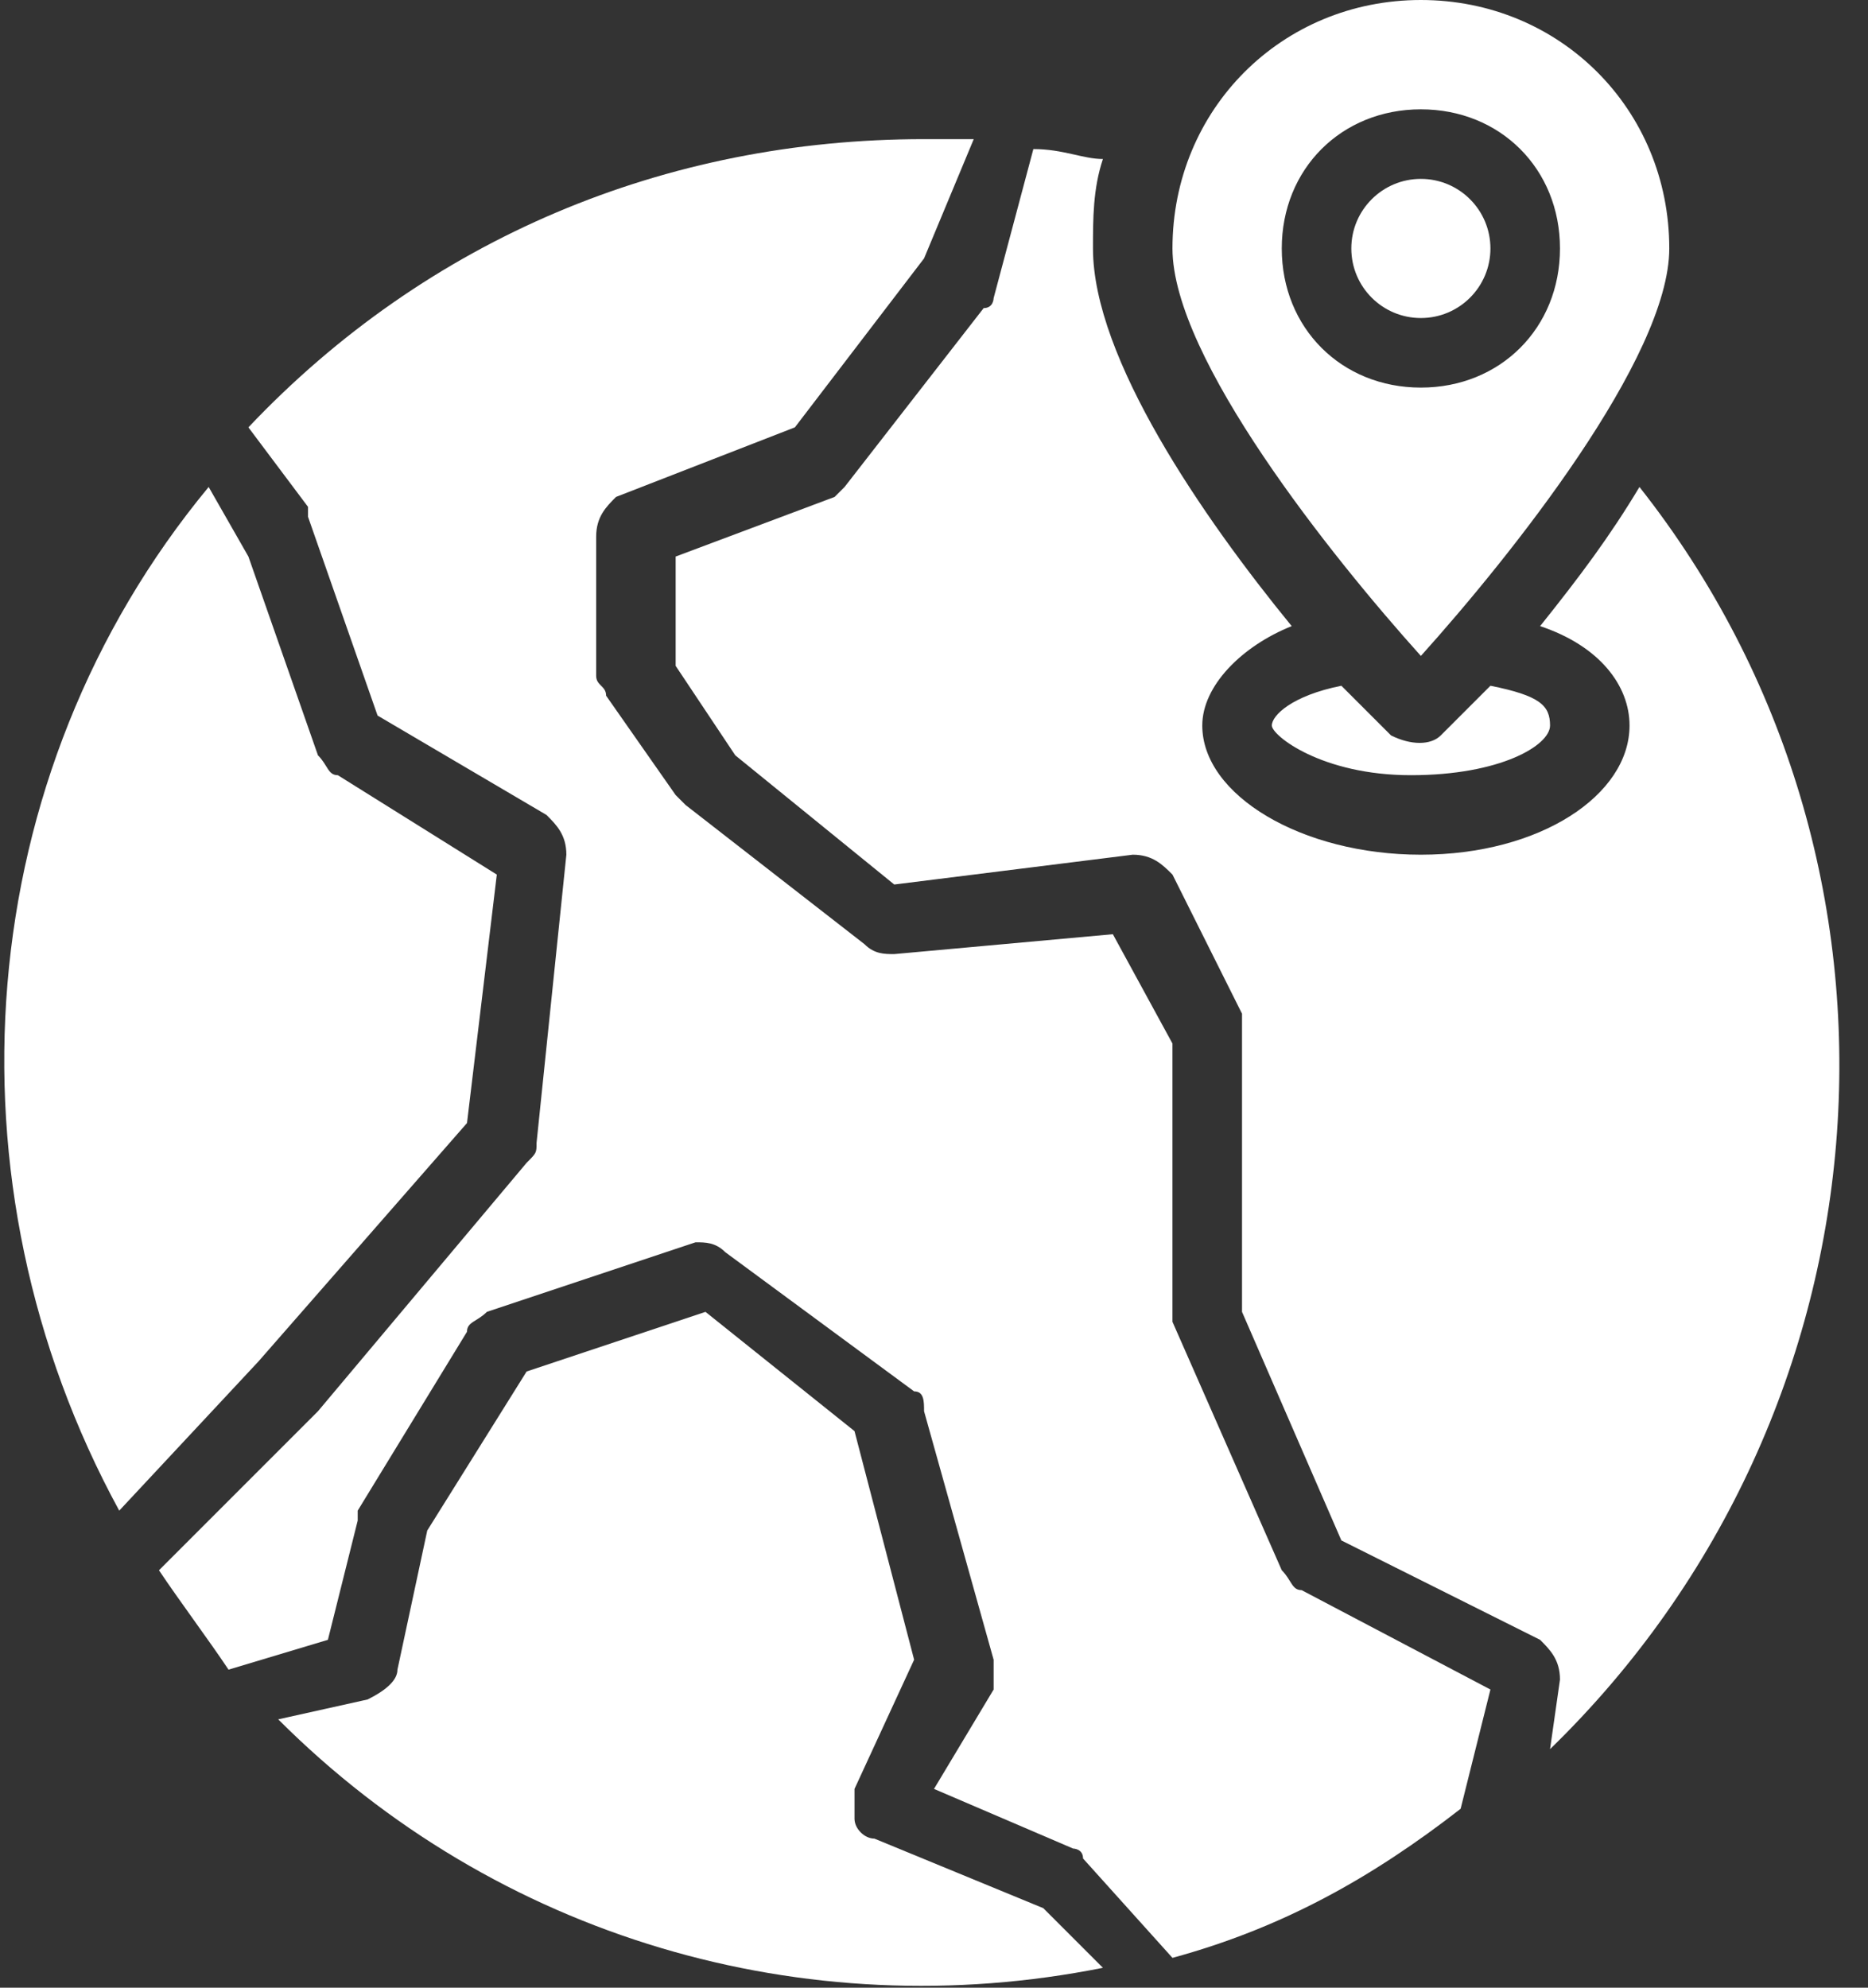 <svg width="47" height="50" viewBox="0 0 47 50" fill="none" xmlns="http://www.w3.org/2000/svg">
<rect x="0" y="0" width="47" height="50" fill="#333333" stroke="none"/>
<g clip-path="url(#clip0)">
<path d="M27.75 49.5L26.25 48L22 46.25C21.75 46.25 21.5 46 21.5 45.75C21.5 45.5 21.5 45.25 21.5 45L23 41.75L21.5 36L17.75 33L13.25 34.5L10.75 38.5L10 42C10 42.25 9.75 42.5 9.25 42.75L7 43.25C12.5 48.75 20.25 51 27.75 49.5ZM6.5 34.25L11.75 28.25L12.5 22L8.5 19.5C8.25 19.5 8.25 19.25 8 19L6.25 14L5.25 12.25C-0.75 19.5 -1.5 29.75 3 38L6.5 34.25ZM41.25 12.25C40.5 13.5 39.75 14.5 38.75 15.75C40.25 16.25 41 17.25 41 18.25C41 20 38.75 21.5 35.75 21.5C32.75 21.5 30.25 20 30.25 18.25C30.25 17.25 31.25 16.25 32.5 15.75C30.25 13 27.5 9 27.5 6.25C27.5 5.5 27.5 4.75 27.75 4C27.25 4 26.75 3.75 26 3.75L25 7.5C25 7.5 25 7.75 24.75 7.75L21.25 12.25L21 12.5L17 14V16.75L18.5 19L22.5 22.25L28.5 21.5C29 21.5 29.25 21.75 29.5 22L31.25 25.5C31.25 25.75 31.25 25.75 31.25 26V33L33.75 38.75L38.75 41.25C39 41.5 39.25 41.75 39.25 42.25L39 44C47.75 35.5 48.75 21.75 41.25 12.25Z" fill="white"/>
<path d="M8.25 41.25L9 38.25V38L11.75 33.5C11.75 33.25 12 33.25 12.25 33L17.5 31.25C17.75 31.25 18 31.25 18.25 31.5L23 35C23.25 35 23.25 35.25 23.25 35.5L25 41.75C25 42 25 42.25 25 42.5L23.5 45L27 46.5C27 46.5 27.25 46.5 27.25 46.75L29.5 49.25C32.25 48.5 34.5 47.25 36.75 45.5L37.5 42.5L32.75 40C32.5 40 32.5 39.75 32.25 39.5L29.5 33.25V33V26.25L28 23.5L22.5 24C22.25 24 22 24 21.75 23.75L17.25 20.25L17 20L15.25 17.5C15.25 17.25 15 17.25 15 17V13.5C15 13 15.25 12.75 15.5 12.5L20 10.75L23.25 6.5L24.5 3.5H23.25C16.75 3.5 10.75 6 6.25 10.75L7.75 12.75V13L9.5 18L13.75 20.5C14 20.75 14.25 21 14.25 21.5L13.5 28.75C13.5 29 13.5 29 13.25 29.25L8 35.5L4 39.5C4.5 40.25 5.25 41.25 5.75 42L8.25 41.25ZM35 18.5L33.75 17.25C32.5 17.5 32 18 32 18.25C32 18.5 33.25 19.5 35.5 19.5C37.75 19.5 39 18.75 39 18.25C39 17.75 38.75 17.5 37.5 17.25L36.25 18.5C36 18.75 35.5 18.75 35 18.5ZM35.75 16.5C38 14 42 9 42 6.25C42 2.75 39.25 0 35.75 0C32.25 0 29.5 2.75 29.5 6.25C29.5 9 33.5 14 35.75 16.5ZM35.75 2.75C37.75 2.75 39.25 4.25 39.25 6.25C39.25 8.25 37.75 9.75 35.75 9.75C33.75 9.75 32.25 8.25 32.25 6.25C32.25 4.25 33.75 2.75 35.75 2.75Z" fill="white"/>
<path d="M35.75 8C36.717 8 37.5 7.217 37.5 6.25C37.5 5.284 36.717 4.5 35.75 4.5C34.783 4.5 34 5.284 34 6.25C34 7.217 34.783 8 35.75 8Z" fill="white"/>
</g>
<defs>
<clipPath id="clip0">
<rect width="46.5" height="50" fill="white"/>
</clipPath>
</defs>
</svg>
